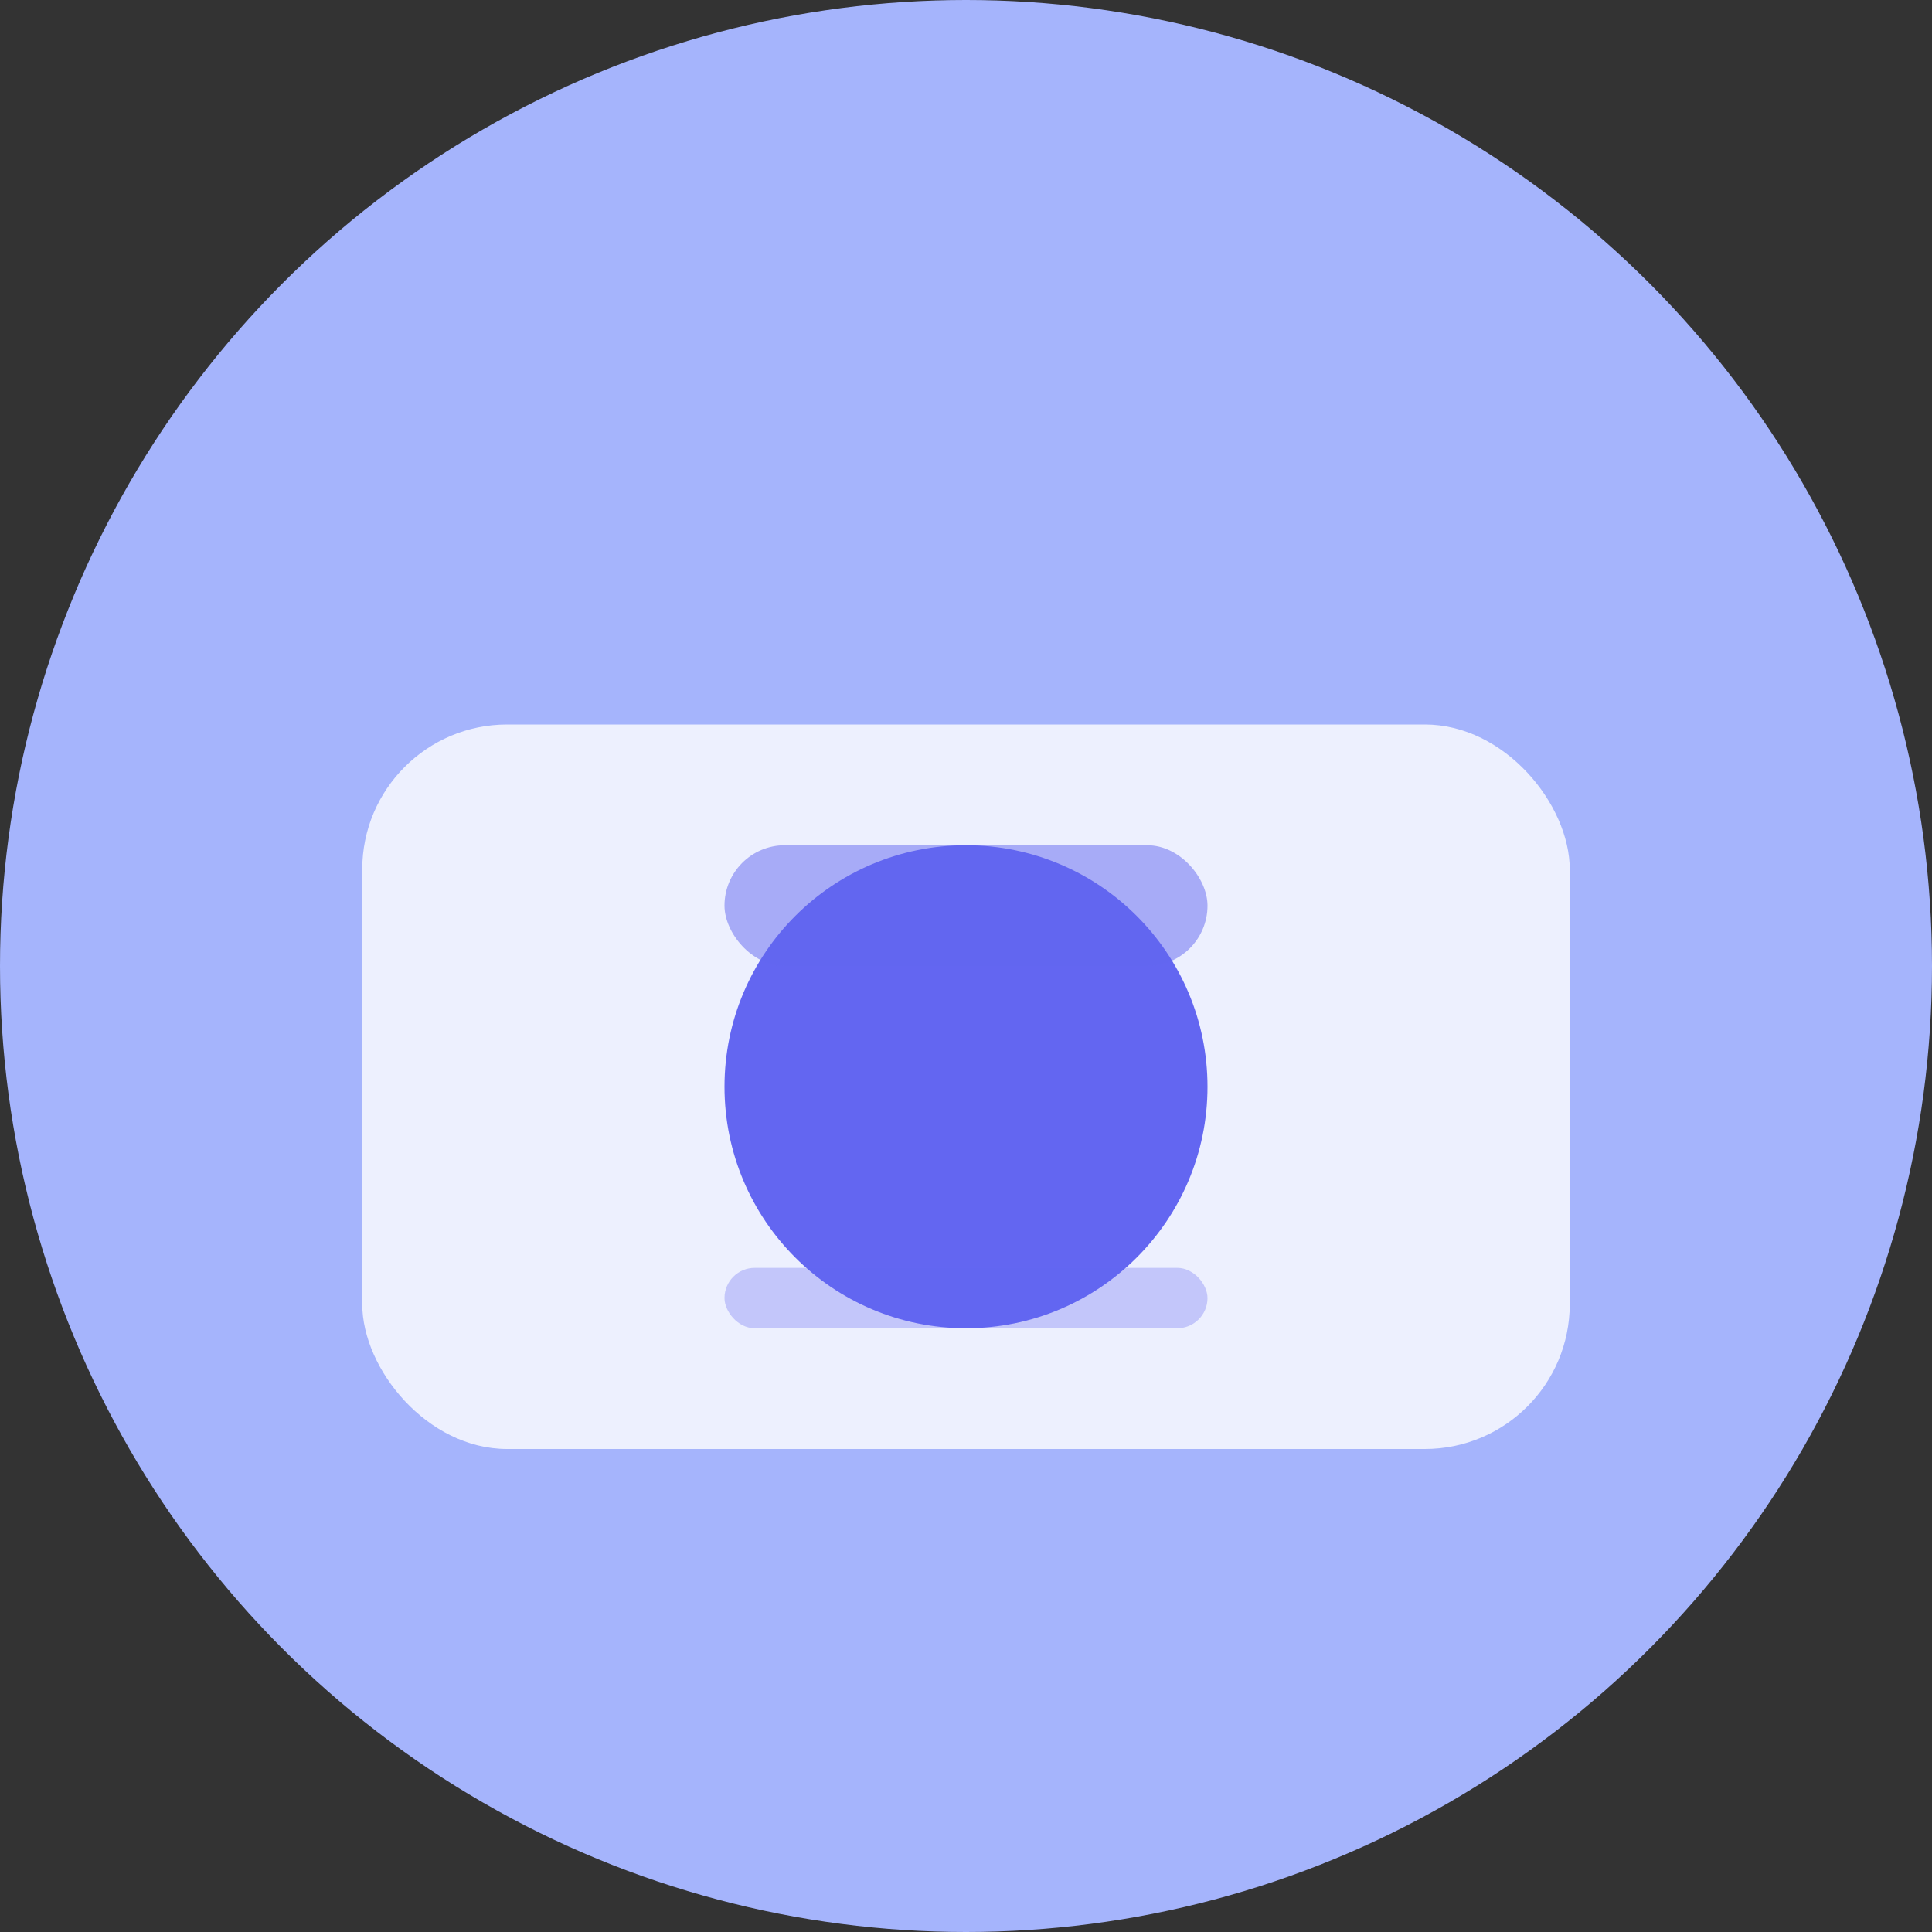 <svg width="320" height="320" viewBox="0 0 320 320" fill="none" xmlns="http://www.w3.org/2000/svg">
  <rect x="0" y="0" width="320" height="320" fill="#333333" stroke="none"/>
  <ellipse cx="160" cy="160" rx="160" ry="160" fill="#A5B4FC"/>
  <rect x="60" y="120" width="200" height="120" rx="24" fill="#fff" opacity="0.8"/>
  <circle cx="160" cy="180" r="40" fill="#6366F1"/>
  <rect x="120" y="140" width="80" height="20" rx="10" fill="#6366F1" opacity="0.5"/>
  <rect x="120" y="210" width="80" height="10" rx="5" fill="#6366F1" opacity="0.3"/>
</svg>

